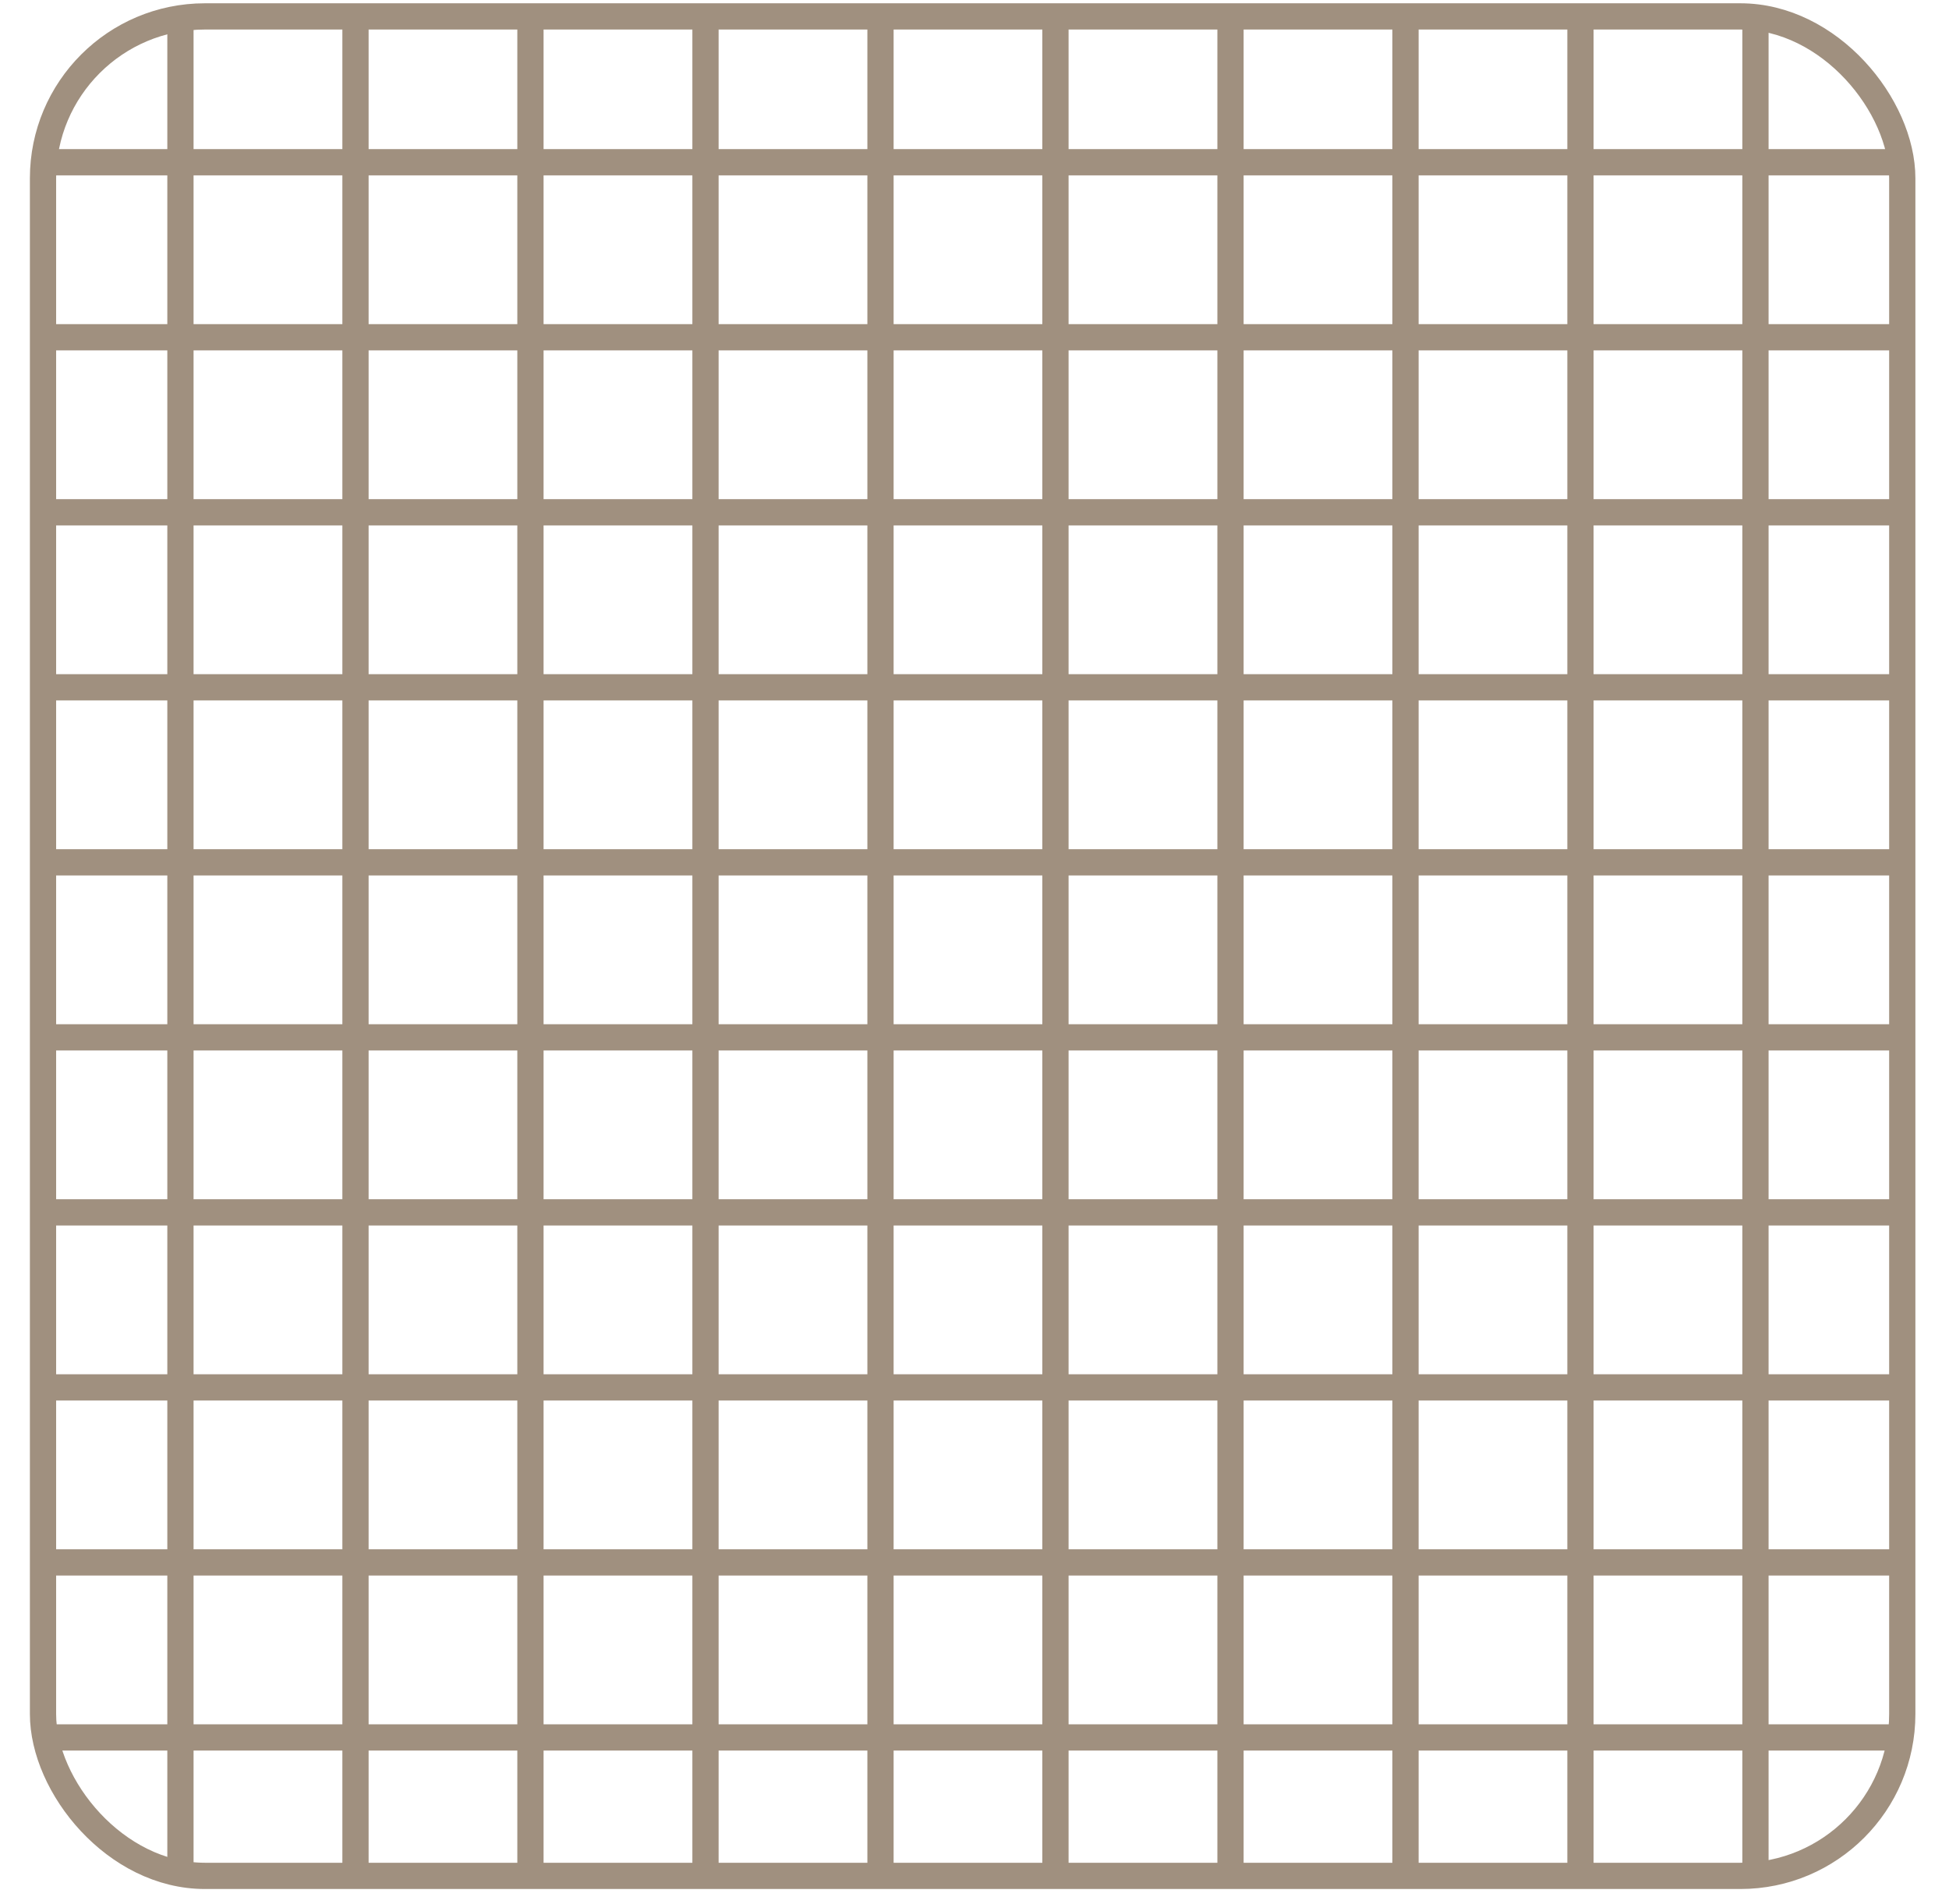 <svg width="43" height="42" viewBox="0 0 43 42" fill="none" xmlns="http://www.w3.org/2000/svg">
<rect x="0.949" y="0.362" width="41.02" height="41.02" rx="3.571" stroke="#A0907F" stroke-width="0.579"/>
<path d="M0.988 7.44H41.722" stroke="#A0907F" stroke-width="0.579"/>
<path d="M0.988 11.301H41.722" stroke="#A0907F" stroke-width="0.579"/>
<path d="M0.988 15.162H41.722" stroke="#A0907F" stroke-width="0.579"/>
<path d="M0.988 19.023H41.722" stroke="#A0907F" stroke-width="0.579"/>
<path d="M0.988 22.884H41.722" stroke="#A0907F" stroke-width="0.579"/>
<path d="M0.988 26.745H41.722" stroke="#A0907F" stroke-width="0.579"/>
<path d="M0.988 30.606H41.722" stroke="#A0907F" stroke-width="0.579"/>
<path d="M0.988 34.467H41.722" stroke="#A0907F" stroke-width="0.579"/>
<path d="M0.988 38.328H41.722" stroke="#A0907F" stroke-width="0.579"/>
<path d="M0.988 3.579H41.722" stroke="#A0907F" stroke-width="0.579"/>
<path d="M7.843 41.32L7.843 0.586" stroke="#A0907F" stroke-width="0.579"/>
<path d="M11.703 41.32L11.703 0.586" stroke="#A0907F" stroke-width="0.579"/>
<path d="M15.565 41.32L15.565 0.586" stroke="#A0907F" stroke-width="0.579"/>
<path d="M19.426 41.32L19.426 0.586" stroke="#A0907F" stroke-width="0.579"/>
<path d="M23.286 41.32L23.286 0.586" stroke="#A0907F" stroke-width="0.579"/>
<path d="M27.148 41.32L27.148 0.586" stroke="#A0907F" stroke-width="0.579"/>
<path d="M31.009 41.32L31.009 0.586" stroke="#A0907F" stroke-width="0.579"/>
<path d="M34.869 41.32V0.586" stroke="#A0907F" stroke-width="0.579"/>
<path d="M38.73 41.32V0.586" stroke="#A0907F" stroke-width="0.579"/>
<path d="M3.981 41.32L3.981 0.586" stroke="#A0907F" stroke-width="0.579"/>
</svg>
